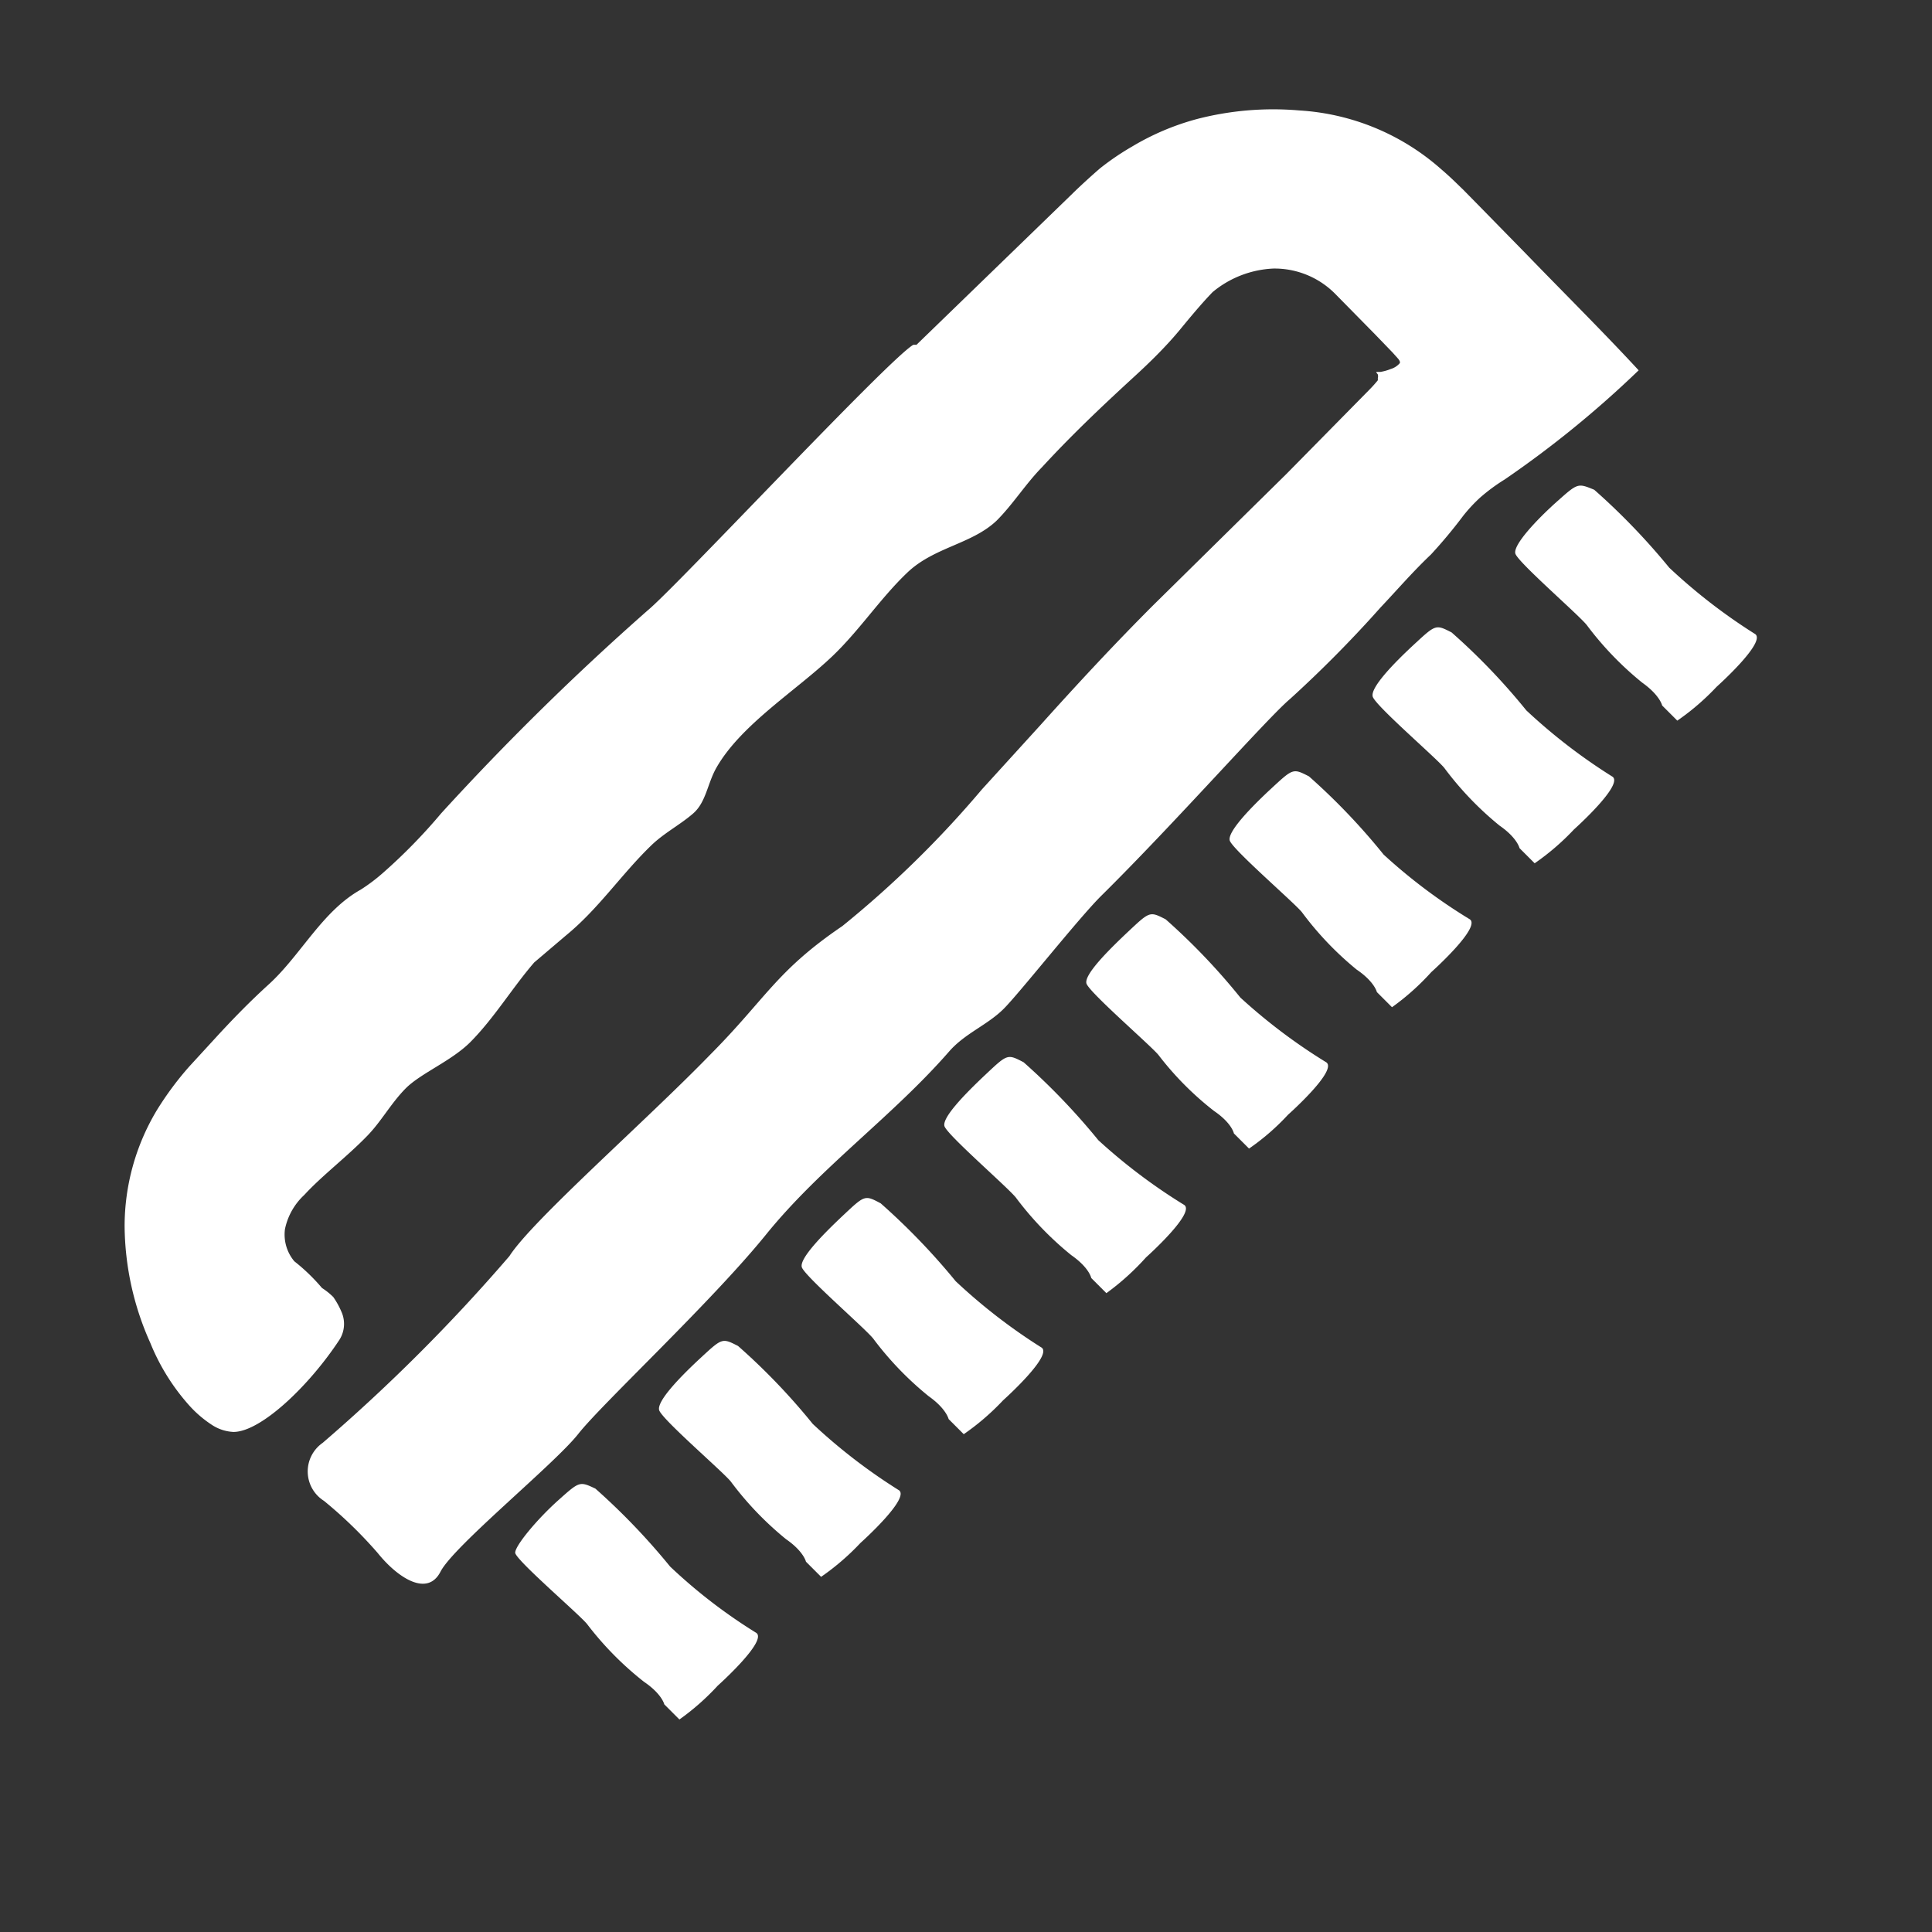 <svg id="Pieces" xmlns="http://www.w3.org/2000/svg" viewBox="0 0 60 60"><rect x="0" y="0" width="60" height="60" fill="#333333" stroke="none"/><defs><style>.cls-1{fill:#fff;}</style></defs><path class="cls-1" d="M10.06,46.61a13.58,13.58,0,0,1,1.67,1.62c.61.76,1.54,1.38,1.95.58s3.54-3.34,4.28-4.28,4.13-4.09,5.83-6.19,3.93-3.67,5.69-5.69c.5-.57,1.2-.82,1.71-1.34s2.29-2.77,3-3.48c2.29-2.26,5.18-5.54,5.87-6.12a37.65,37.65,0,0,0,2.81-2.84c.52-.55,1-1.11,1.57-1.65a15.38,15.38,0,0,0,1-1.2,4.83,4.83,0,0,1,.53-.57,5.74,5.74,0,0,1,.76-.56,32.24,32.24,0,0,0,4.16-3.39c-1.09-1.18-2.31-2.39-3.51-3.63L46,6.46l-.56-.57c-.19-.18-.35-.35-.7-.65a7.3,7.3,0,0,0-4.39-1.81,9.44,9.44,0,0,0-3.19.27,7.9,7.9,0,0,0-2,.85,8.12,8.12,0,0,0-1,.68c-.29.25-.68.61-.84.77l-4.86,4.71a.38.38,0,0,0-.1,0c-.79.47-7.38,7.54-8.25,8.25a82.45,82.45,0,0,0-6.41,6.3,17.14,17.14,0,0,1-1.82,1.86,5.5,5.5,0,0,1-.68.51c-1.18.66-1.84,2-2.82,2.91-.64.58-1.2,1.16-1.73,1.74l-.78.85a9.88,9.88,0,0,0-1,1.35,7,7,0,0,0-1,3.61,9,9,0,0,0,.8,3.62,6.65,6.65,0,0,0,1.2,1.93,3.55,3.55,0,0,0,.74.63,1.33,1.33,0,0,0,.64.2c.85,0,2.35-1.43,3.29-2.86a.92.92,0,0,0,.06-.88,2.46,2.46,0,0,0-.25-.45A2.13,2.13,0,0,0,10,40a5.9,5.9,0,0,0-.86-.83,1.29,1.29,0,0,1-.29-1,2,2,0,0,1,.6-1.06c.54-.59,1.33-1.19,1.95-1.83.44-.45.73-1,1.19-1.47s1.41-.85,2-1.43c.75-.75,1.31-1.69,2-2.49l1-.85c1-.82,1.71-1.89,2.63-2.78.4-.39.91-.65,1.31-1s.44-.93.72-1.42c.77-1.35,2.52-2.42,3.63-3.49.83-.8,1.47-1.78,2.3-2.57s2-.88,2.77-1.61c.51-.51.9-1.14,1.41-1.66.92-1,1.86-1.89,2.84-2.79.46-.42,1-.94,1.46-1.5s.73-.87,1-1.15a3.17,3.17,0,0,1,1.89-.73,2.65,2.65,0,0,1,1.93.8l1.22,1.24.55.57.17.19s.08.09.05.14a.59.59,0,0,1-.28.18,1.48,1.48,0,0,1-.32.09c-.19,0-.13,0-.08.08a.23.23,0,0,1,0,.11s0,0,0,.07a4.12,4.12,0,0,1-.28.31l-2.56,2.6-4.13,4.07c-1.21,1.21-2.37,2.46-3.51,3.73l-1.82,2a32.08,32.08,0,0,1-4.33,4.24c-2.06,1.4-2.36,2.24-4.11,4-2,2.06-5.52,5.14-6.23,6.25a54.74,54.74,0,0,1-5.8,5.8A1.08,1.08,0,0,0,10.06,46.61Z"/><path class="cls-1" d="M53.31,21.33s1.6-1.43,1.18-1.65a17.52,17.52,0,0,1-2.65-2.05,20.75,20.75,0,0,0-2.33-2.42C49,15,49,15,48.36,15.57s-1.37,1.35-1.3,1.62,2.08,2,2.24,2.25A10,10,0,0,0,51,21.2c.55.39.62.71.62.71l.47.47A7.6,7.6,0,0,0,53.31,21.33Z"/><path class="cls-1" d="M48.88,25.76s1.6-1.43,1.18-1.65a17.46,17.46,0,0,1-2.66-2.05,19.91,19.91,0,0,0-2.32-2.42c-.49-.25-.49-.25-1.15.36s-1.37,1.35-1.3,1.63,2.08,2,2.24,2.24a10,10,0,0,0,1.7,1.77c.55.38.62.7.62.7l.47.47A7.6,7.6,0,0,0,48.88,25.76Z"/><path class="cls-1" d="M44.45,30.19s1.6-1.43,1.18-1.65a17.06,17.06,0,0,1-2.66-2,20,20,0,0,0-2.32-2.43c-.49-.25-.49-.25-1.15.36s-1.38,1.36-1.31,1.63,2.08,2,2.25,2.24a9.94,9.94,0,0,0,1.69,1.77c.56.38.63.7.63.7l.47.47A7.6,7.6,0,0,0,44.45,30.19Z"/><path class="cls-1" d="M40,34.62s1.6-1.42,1.17-1.64a17.52,17.52,0,0,1-2.65-2,20,20,0,0,0-2.32-2.43c-.49-.25-.49-.25-1.15.37s-1.38,1.35-1.31,1.62,2.08,2,2.25,2.24A9.61,9.61,0,0,0,37.7,34.5c.56.38.62.7.62.7l.47.47A7.24,7.24,0,0,0,40,34.62Z"/><path class="cls-1" d="M35.59,39.05s1.59-1.42,1.17-1.64a17.52,17.52,0,0,1-2.65-2,20.7,20.7,0,0,0-2.32-2.42c-.5-.26-.5-.26-1.16.36s-1.37,1.35-1.3,1.62,2.08,2,2.24,2.25a10,10,0,0,0,1.7,1.76c.56.39.62.71.62.71l.47.47A7.82,7.82,0,0,0,35.59,39.05Z"/><path class="cls-1" d="M31.15,43.49s1.6-1.43,1.18-1.65a17.52,17.52,0,0,1-2.65-2.05,20.75,20.75,0,0,0-2.33-2.42c-.49-.26-.49-.26-1.15.36s-1.37,1.35-1.3,1.62,2.08,2,2.24,2.25a10,10,0,0,0,1.7,1.76c.55.39.62.71.62.71l.47.47A7.6,7.6,0,0,0,31.15,43.49Z"/><path class="cls-1" d="M26.72,47.92s1.6-1.43,1.18-1.65a17.46,17.46,0,0,1-2.66-2.05,19.91,19.91,0,0,0-2.32-2.42c-.49-.25-.49-.25-1.15.36s-1.37,1.35-1.3,1.63,2.08,2,2.24,2.24a10,10,0,0,0,1.7,1.77c.55.38.62.7.62.7l.47.47A7.6,7.6,0,0,0,26.72,47.92Z"/><path class="cls-1" d="M22.29,52.35s1.6-1.43,1.18-1.65a16.53,16.53,0,0,1-2.66-2.05,20.67,20.67,0,0,0-2.32-2.42C18,46,18,46,17.34,46.59S16,48,16,48.22s2.09,2,2.25,2.24A9.94,9.94,0,0,0,20,52.23c.56.38.63.7.63.7l.47.47A7.6,7.6,0,0,0,22.29,52.35Z"/></svg>